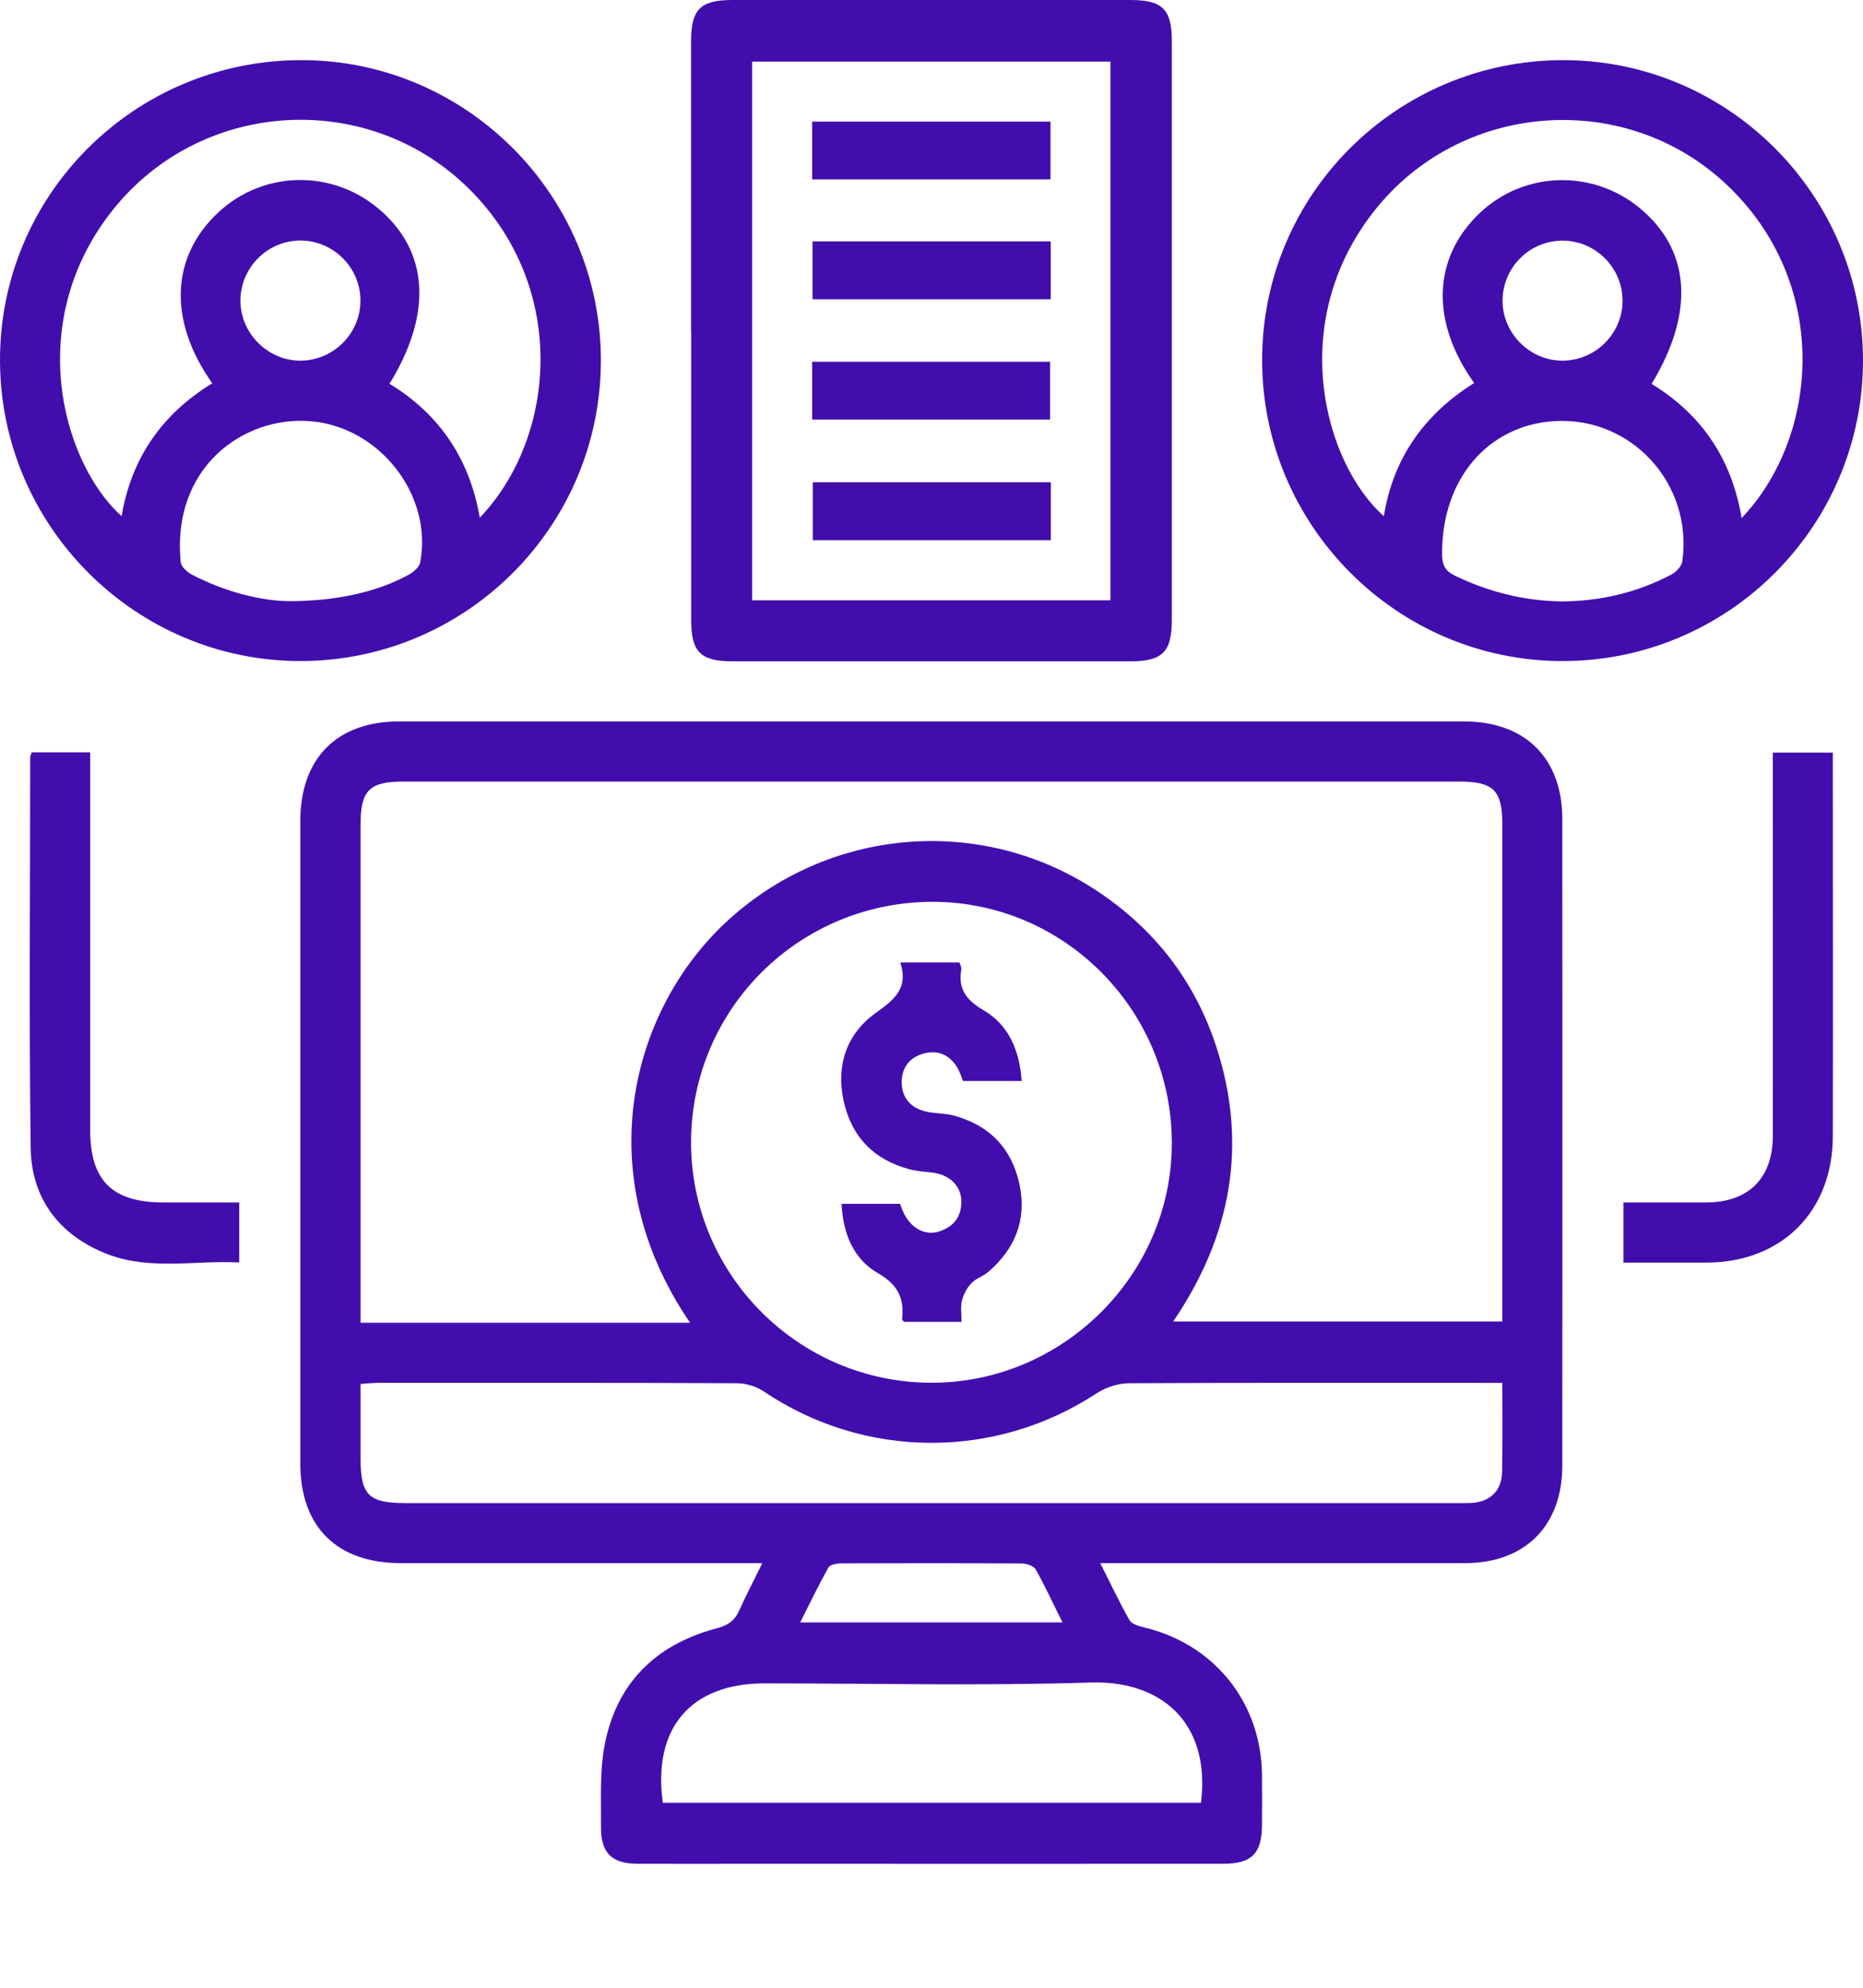 <svg width="15" height="16" viewBox="0 0 15 16" fill="none" xmlns="http://www.w3.org/2000/svg">
<path d="M8.859 12.583C8.943 12.749 9.013 12.898 9.094 13.041C9.111 13.072 9.166 13.088 9.206 13.098C9.775 13.232 10.154 13.701 10.161 14.285C10.162 14.421 10.162 14.557 10.161 14.694C10.159 14.92 10.077 15.002 9.849 15.002C8.594 15.003 7.339 15.002 6.084 15.002C5.767 15.002 5.449 15.003 5.132 15.002C4.925 15.001 4.837 14.914 4.839 14.706C4.841 14.49 4.828 14.269 4.866 14.059C4.958 13.554 5.275 13.239 5.766 13.108C5.86 13.084 5.915 13.047 5.953 12.961C6.006 12.842 6.067 12.727 6.138 12.582H5.965C5.053 12.582 4.141 12.582 3.228 12.582C2.713 12.582 2.418 12.291 2.418 11.78C2.418 10.056 2.418 8.333 2.418 6.608C2.418 6.104 2.713 5.807 3.213 5.807C6.071 5.807 8.929 5.807 11.786 5.807C12.281 5.807 12.579 6.103 12.579 6.594C12.58 8.329 12.58 10.062 12.579 11.796C12.579 12.281 12.28 12.581 11.799 12.582C10.881 12.583 9.964 12.582 9.047 12.582H8.859L8.859 12.583ZM5.556 10.647C4.733 9.443 5.087 8.132 5.841 7.427C6.66 6.661 7.892 6.552 8.826 7.167C9.293 7.474 9.62 7.895 9.793 8.425C10.05 9.214 9.913 9.951 9.446 10.637H12.096V10.478C12.096 9.197 12.096 7.917 12.096 6.637C12.096 6.361 12.026 6.291 11.746 6.291C8.914 6.291 6.083 6.291 3.251 6.291C2.973 6.291 2.903 6.361 2.903 6.639C2.903 7.919 2.903 9.199 2.903 10.479V10.647H5.556ZM5.564 9.191C5.562 10.256 6.427 11.126 7.493 11.13C8.554 11.135 9.433 10.264 9.435 9.205C9.437 8.135 8.574 7.262 7.514 7.259C6.437 7.257 5.567 8.119 5.564 9.192V9.191ZM12.096 11.131H11.931C10.984 11.131 10.037 11.129 9.09 11.134C9.002 11.135 8.902 11.167 8.828 11.216C8.012 11.752 6.96 11.746 6.151 11.201C6.09 11.159 6.005 11.134 5.93 11.134C4.968 11.129 4.006 11.131 3.044 11.131C3.001 11.131 2.957 11.136 2.903 11.14C2.903 11.344 2.903 11.54 2.903 11.736C2.903 12.034 2.967 12.099 3.265 12.099C6.086 12.099 8.907 12.099 11.727 12.099C11.768 12.099 11.808 12.1 11.848 12.098C11.999 12.088 12.091 12 12.094 11.848C12.099 11.616 12.096 11.385 12.096 11.131H12.096ZM9.67 14.511C9.749 13.86 9.343 13.526 8.784 13.543C7.909 13.571 7.032 13.55 6.156 13.55C5.562 13.55 5.253 13.91 5.337 14.511H9.67V14.511ZM8.555 13.06C8.479 12.908 8.415 12.767 8.339 12.633C8.323 12.604 8.265 12.585 8.226 12.585C7.743 12.582 7.259 12.582 6.776 12.584C6.74 12.584 6.684 12.593 6.67 12.617C6.591 12.758 6.521 12.905 6.443 13.059H8.555V13.06Z" fill="#410EAD"/>
<path d="M2.425 0.484C3.752 0.483 4.837 1.569 4.838 2.899C4.839 4.237 3.752 5.323 2.414 5.321C1.087 5.318 0.003 4.233 7.19744e-06 2.903C-0.003 1.568 1.082 0.485 2.425 0.484ZM1.709 3.085C1.35 2.578 1.375 2.061 1.764 1.704C2.12 1.377 2.661 1.363 3.037 1.671C3.451 2.01 3.489 2.516 3.136 3.089C3.537 3.333 3.781 3.692 3.863 4.167C4.483 3.52 4.588 2.284 3.739 1.484C2.94 0.733 1.658 0.804 0.946 1.644C0.182 2.547 0.488 3.711 0.979 4.155C1.058 3.688 1.302 3.335 1.709 3.085ZM2.327 4.839C2.714 4.839 3.043 4.762 3.289 4.627C3.327 4.606 3.376 4.566 3.383 4.528C3.487 3.984 3.054 3.433 2.496 3.39C1.965 3.348 1.38 3.758 1.455 4.525C1.459 4.562 1.508 4.606 1.546 4.626C1.819 4.768 2.11 4.837 2.326 4.839L2.327 4.839ZM2.425 1.936C2.161 1.933 1.942 2.145 1.936 2.41C1.93 2.671 2.144 2.896 2.406 2.903C2.676 2.909 2.901 2.691 2.902 2.422C2.904 2.158 2.688 1.939 2.425 1.936Z" fill="#410EAD"/>
<path d="M15 2.9C15.001 4.237 13.913 5.324 12.576 5.321C11.249 5.319 10.165 4.233 10.162 2.904C10.159 1.568 11.244 0.485 12.587 0.484C13.914 0.484 14.999 1.569 15 2.9L15 2.9ZM14.023 4.17C14.65 3.511 14.747 2.27 13.889 1.474C13.087 0.73 11.8 0.813 11.098 1.657C10.342 2.566 10.658 3.725 11.142 4.155C11.218 3.682 11.473 3.331 11.869 3.083C11.514 2.585 11.536 2.073 11.915 1.714C12.27 1.378 12.819 1.361 13.199 1.672C13.611 2.01 13.649 2.511 13.298 3.09C13.695 3.333 13.941 3.685 14.023 4.17ZM12.574 4.841C12.887 4.839 13.183 4.77 13.46 4.623C13.497 4.603 13.54 4.557 13.545 4.519C13.633 3.893 13.133 3.35 12.512 3.39C11.974 3.425 11.607 3.863 11.611 4.46C11.611 4.547 11.635 4.596 11.716 4.635C11.988 4.765 12.272 4.837 12.574 4.841ZM12.581 2.903C12.845 2.902 13.062 2.688 13.064 2.424C13.066 2.154 12.843 1.933 12.574 1.937C12.309 1.941 12.097 2.158 12.098 2.423C12.099 2.685 12.319 2.904 12.581 2.903Z" fill="#410EAD"/>
<path d="M5.564 2.662C5.564 1.886 5.564 1.109 5.564 0.333C5.564 0.075 5.639 0 5.896 0C6.965 0 8.033 0 9.102 0C9.36 0 9.435 0.075 9.435 0.332C9.435 1.885 9.435 3.437 9.435 4.99C9.435 5.247 9.36 5.323 9.103 5.323C8.035 5.323 6.966 5.323 5.898 5.323C5.64 5.323 5.565 5.248 5.565 4.991C5.565 4.214 5.565 3.438 5.565 2.662H5.564ZM8.941 4.832V0.496H6.056V4.832H8.941V4.832Z" fill="#410EAD"/>
<path d="M0.255 6.056H0.726V6.224C0.726 7.181 0.726 8.138 0.726 9.095C0.726 9.503 0.903 9.679 1.317 9.679C1.517 9.679 1.718 9.679 1.926 9.679V10.162C1.573 10.143 1.207 10.229 0.86 10.093C0.479 9.944 0.252 9.648 0.247 9.238C0.233 8.191 0.243 7.144 0.243 6.096C0.243 6.087 0.248 6.077 0.255 6.056L0.255 6.056Z" fill="#410EAD"/>
<path d="M13.071 10.163V9.679C13.298 9.679 13.518 9.68 13.738 9.679C14.078 9.678 14.273 9.484 14.274 9.145C14.275 8.173 14.274 7.201 14.274 6.229C14.274 6.175 14.274 6.121 14.274 6.058H14.757V6.198C14.757 7.18 14.759 8.162 14.757 9.144C14.757 9.749 14.347 10.16 13.745 10.163C13.524 10.164 13.304 10.163 13.071 10.163Z" fill="#410EAD"/>
<path d="M7.249 7.747H7.725C7.731 7.766 7.743 7.785 7.74 7.802C7.713 7.959 7.777 8.048 7.918 8.131C8.121 8.249 8.209 8.455 8.226 8.701H7.754C7.741 8.67 7.729 8.631 7.71 8.597C7.649 8.494 7.557 8.449 7.441 8.479C7.328 8.508 7.26 8.59 7.26 8.71C7.26 8.838 7.333 8.918 7.454 8.947C7.527 8.964 7.605 8.96 7.677 8.979C7.967 9.056 8.148 9.245 8.209 9.537C8.268 9.818 8.173 10.053 7.956 10.239C7.915 10.274 7.856 10.291 7.82 10.33C7.784 10.368 7.757 10.42 7.745 10.47C7.733 10.521 7.742 10.578 7.742 10.64H7.28C7.275 10.634 7.263 10.626 7.263 10.619C7.282 10.451 7.231 10.342 7.07 10.249C6.873 10.136 6.787 9.931 6.776 9.69H7.247C7.254 9.708 7.261 9.731 7.271 9.753C7.329 9.882 7.443 9.949 7.559 9.913C7.678 9.876 7.744 9.793 7.74 9.665C7.736 9.54 7.641 9.453 7.502 9.438C7.442 9.431 7.381 9.427 7.323 9.412C7.033 9.335 6.852 9.146 6.791 8.854C6.732 8.573 6.817 8.324 7.046 8.157C7.193 8.051 7.318 7.962 7.249 7.747V7.747Z" fill="#410EAD"/>
<path d="M6.539 1.444V0.979H8.458V1.444H6.539Z" fill="#410EAD"/>
<path d="M6.542 1.943H8.46V2.409H6.542V1.943Z" fill="#410EAD"/>
<path d="M6.539 3.377V2.912H8.455V3.377H6.539Z" fill="#410EAD"/>
<path d="M8.461 3.882V4.348H6.544V3.882H8.461Z" fill="#410EAD"/>
</svg>
